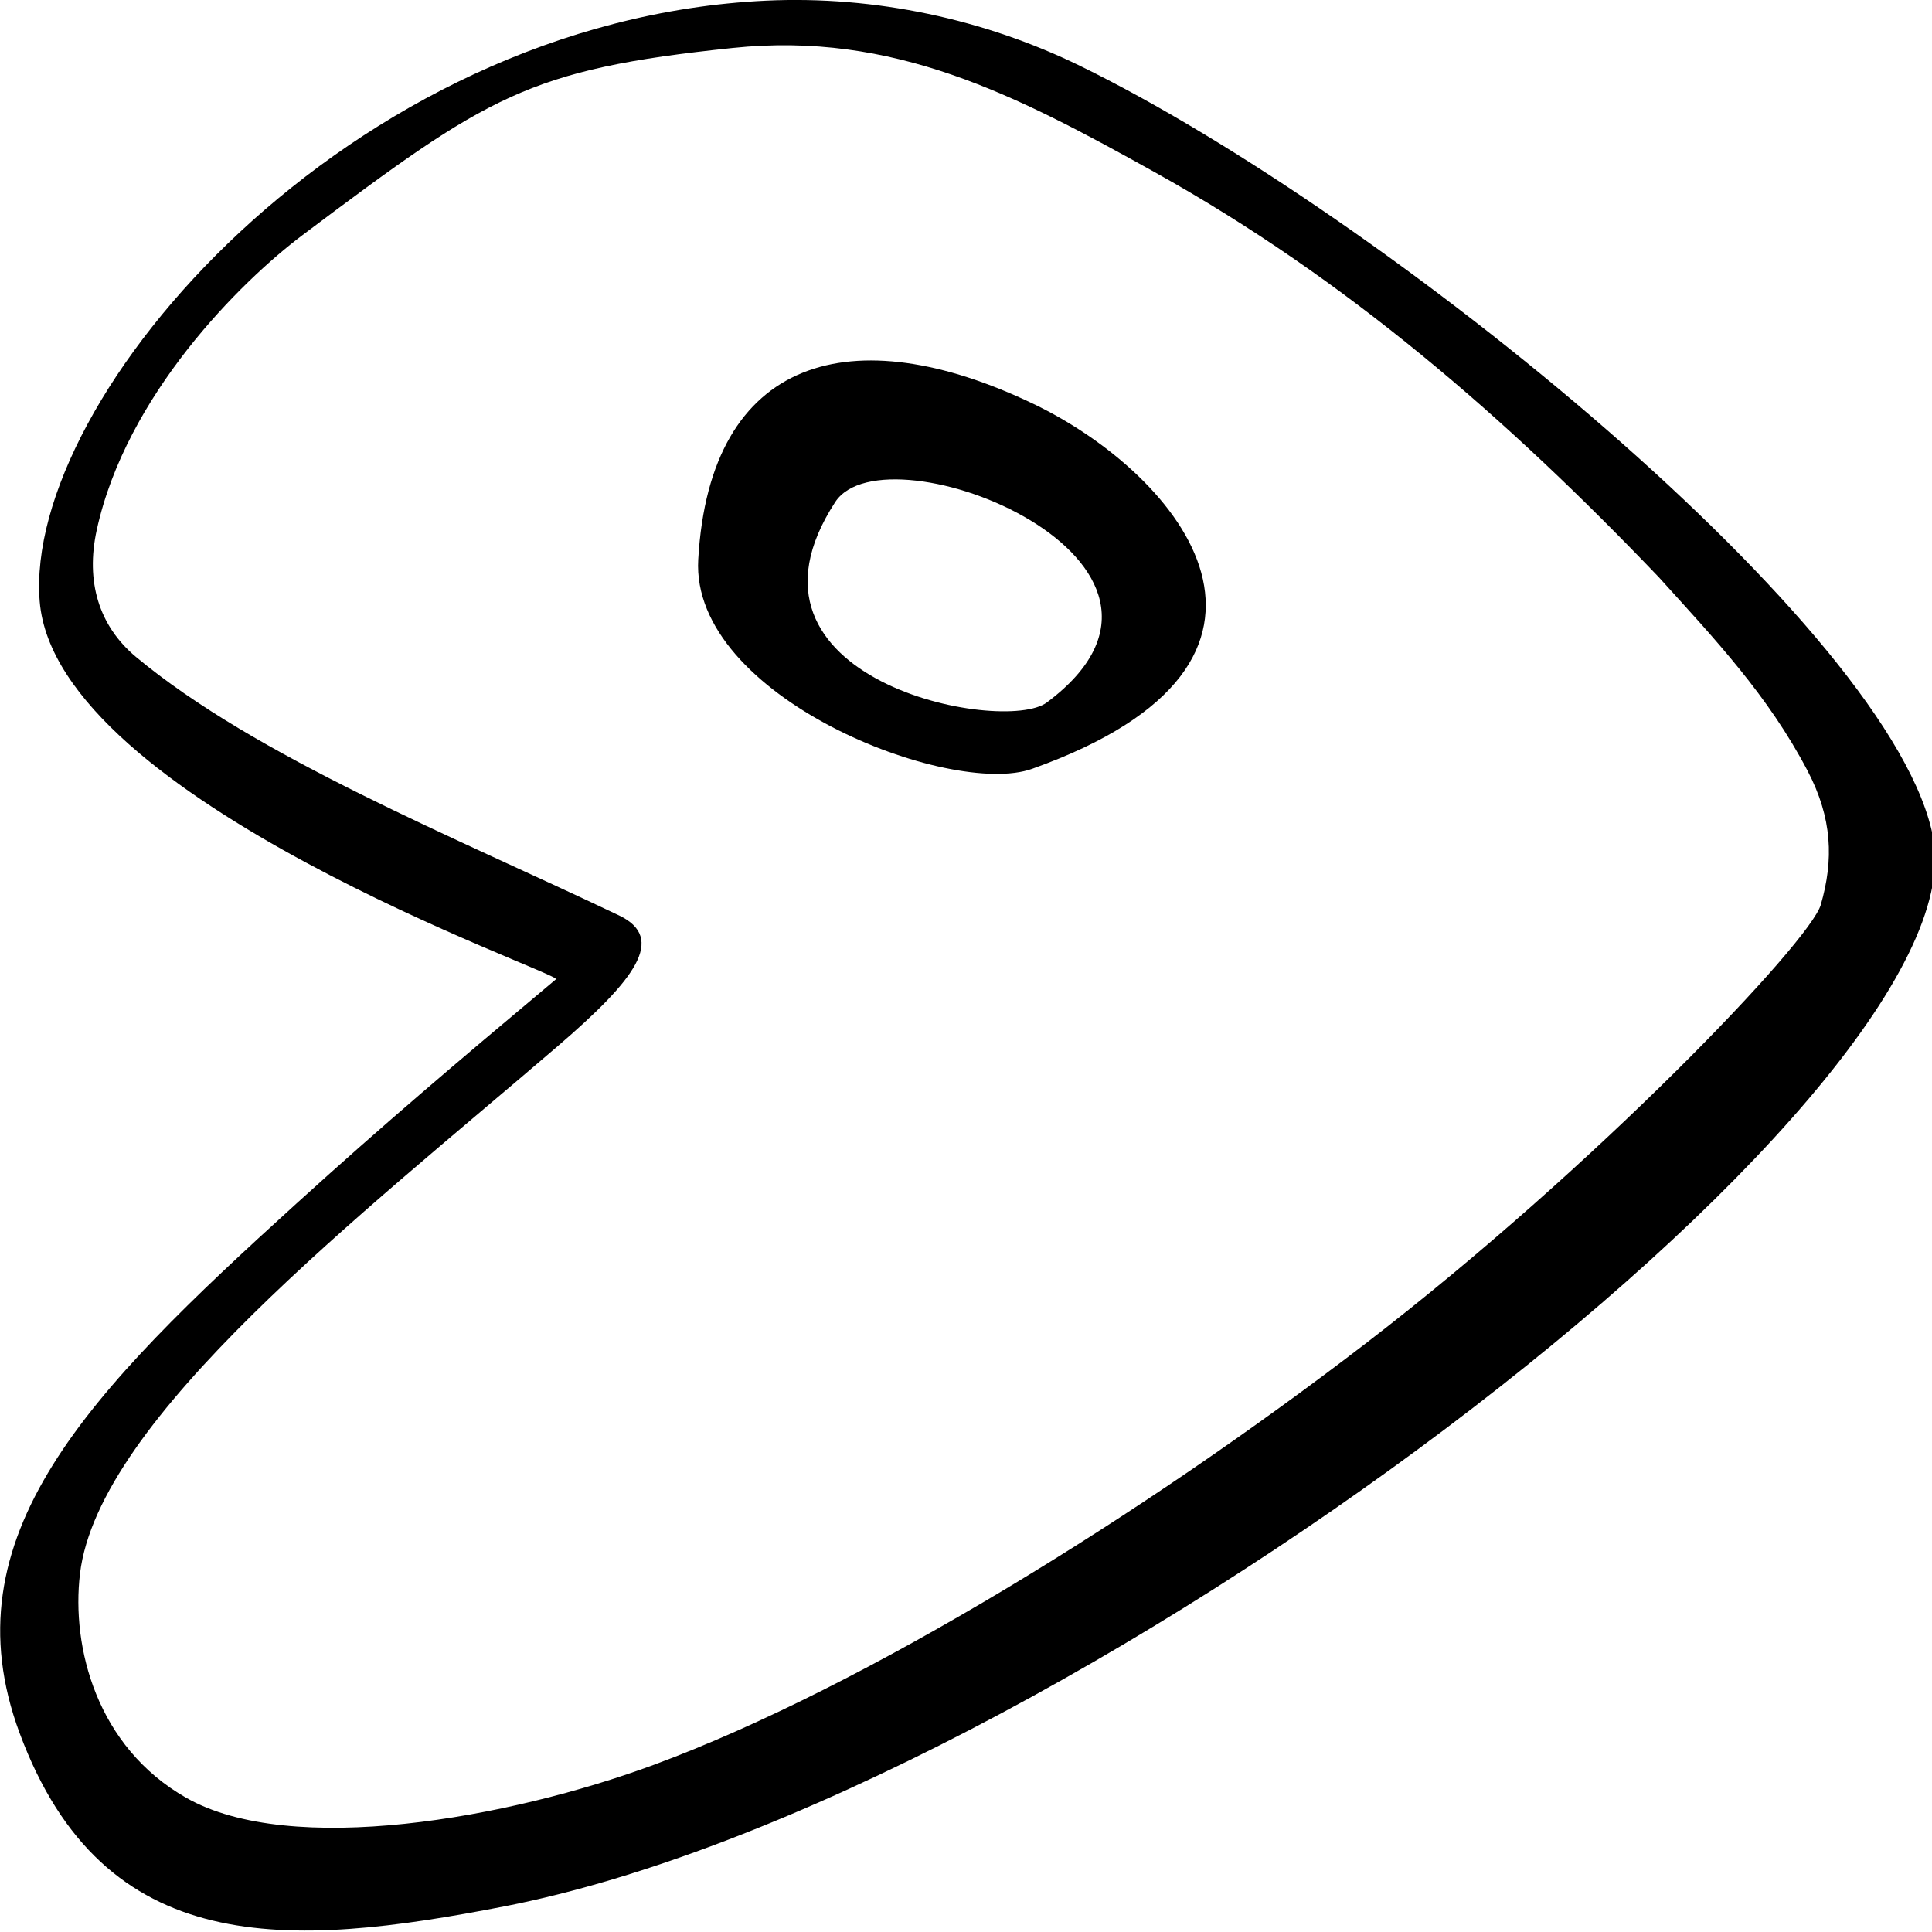 <?xml version="1.0" encoding="UTF-8" standalone="no"?>
<svg
   xmlns:dc="http://purl.org/dc/elements/1.1/"
   xmlns:cc="http://creativecommons.org/ns#"
   xmlns:rdf="http://www.w3.org/1999/02/22-rdf-syntax-ns#"
   xmlns:svg="http://www.w3.org/2000/svg"
   xmlns="http://www.w3.org/2000/svg"
   xmlns:sodipodi="http://sodipodi.sourceforge.net/DTD/sodipodi-0.dtd"
   xmlns:inkscape="http://www.inkscape.org/namespaces/inkscape"
   sodipodi:docname="Gentoo.svg"
   inkscape:version="1.0.2 (e86c870879, 2021-01-15)"
   id="svg8"
   version="1.1"
   viewBox="0 0 95.25 95.25"
   height="360"
   width="360">
  <defs
     id="defs2">
    <inkscape:path-effect
       effect="powerclip"
       id="path-effect44"
       is_visible="true"
       lpeversion="1"
       inverse="true"
       flatten="false"
       hide_clip="false"
       message="Use fill-rule evenodd on &lt;b&gt;fill and stroke&lt;/b&gt; dialog if no flatten result after convert clip to paths." />
    <linearGradient
       id="_Linear1"
       x1="0"
       y1="0"
       x2="1"
       y2="0"
       gradientUnits="userSpaceOnUse"
       gradientTransform="matrix(64.741,339.077,-339.077,64.741,193.112,-119.221)">
      <stop
         offset="0%"
         style="stop-color:#fff;stop-opacity:1"
         id="stop975" />
      <stop
         offset="34%"
         style="stop-color:#fff;stop-opacity:1"
         id="stop977" />
      <stop
         offset="51%"
         style="stop-color:#bebdf3;stop-opacity:1"
         id="stop979" />
      <stop
         offset="75%"
         style="stop-color:#867fb7;stop-opacity:1"
         id="stop981" />
      <stop
         offset="87%"
         style="stop-color:#9f99c7;stop-opacity:1"
         id="stop983" />
      <stop
         offset="100%"
         style="stop-color:#524c76;stop-opacity:1"
         id="stop985" />
    </linearGradient>
    <linearGradient
       id="_Linear2"
       x1="0"
       y1="0"
       x2="1"
       y2="0"
       gradientUnits="userSpaceOnUse"
       gradientTransform="matrix(-73.91,-331.394,331.394,-73.91,256.323,293.128)">
      <stop
         offset="0%"
         style="stop-color:#fff;stop-opacity:1"
         id="stop988" />
      <stop
         offset="34%"
         style="stop-color:#fff;stop-opacity:1"
         id="stop990" />
      <stop
         offset="51%"
         style="stop-color:#bebbdb;stop-opacity:1"
         id="stop992" />
      <stop
         offset="75%"
         style="stop-color:#928bbe;stop-opacity:1"
         id="stop994" />
      <stop
         offset="87%"
         style="stop-color:#9f99c7;stop-opacity:1"
         id="stop996" />
      <stop
         offset="100%"
         style="stop-color:#524c76;stop-opacity:1"
         id="stop998" />
    </linearGradient>
    <radialGradient
       id="_Radial3"
       cx="0"
       cy="0"
       r="1"
       gradientUnits="userSpaceOnUse"
       gradientTransform="matrix(65.776,0,0,50.415,169.619,91.661)">
      <stop
         offset="0%"
         style="stop-color:#fff;stop-opacity:1"
         id="stop1001" />
      <stop
         offset="34%"
         style="stop-color:#fff;stop-opacity:1"
         id="stop1003" />
      <stop
         offset="51%"
         style="stop-color:#bebbdb;stop-opacity:1"
         id="stop1005" />
      <stop
         offset="75%"
         style="stop-color:#928bbe;stop-opacity:1"
         id="stop1007" />
      <stop
         offset="87%"
         style="stop-color:#9f99c7;stop-opacity:1"
         id="stop1009" />
      <stop
         offset="100%"
         style="stop-color:#524c76;stop-opacity:1"
         id="stop1011" />
    </radialGradient>
    <radialGradient
       id="_Radial4"
       cx="0"
       cy="0"
       r="1"
       gradientUnits="userSpaceOnUse"
       gradientTransform="matrix(-2.386,151.38,-129.107,-2.033,210.22,143.885)">
      <stop
         offset="0%"
         style="stop-color:#fff;stop-opacity:1"
         id="stop1014" />
      <stop
         offset="34%"
         style="stop-color:#fff;stop-opacity:1"
         id="stop1016" />
      <stop
         offset="51%"
         style="stop-color:#bebbdb;stop-opacity:1"
         id="stop1018" />
      <stop
         offset="75%"
         style="stop-color:#928bbe;stop-opacity:1"
         id="stop1020" />
      <stop
         offset="87%"
         style="stop-color:#9f99c7;stop-opacity:1"
         id="stop1022" />
      <stop
         offset="100%"
         style="stop-color:#524c76;stop-opacity:1"
         id="stop1024" />
    </radialGradient>
    <clipPath
       clipPathUnits="userSpaceOnUse"
       id="clipPath40">
      <path
         inkscape:export-ydpi="96"
         inkscape:export-xdpi="96"
         style="clip-rule:evenodd;display:none;fill:#090919;fill-opacity:1;fill-rule:evenodd;stroke-width:1;stroke-linejoin:round;stroke-miterlimit:1.414"
         d="M 156.368,15.122 C 118.394,19.123 111.122,24.011 76.721,50.038 65.191,58.761 43.971,79.986 38.534,105.166 c -2.071,9.59 0.377,17.87 7.283,23.676 22.116,18.593 59.131,33.677 89.498,48.259 8.894,4.271 3.005,12.015 -11.338,24.432 -36.194,31.334 -85.128,69.476 -88.544,98.54 -1.61,13.695 3.079,32.305 19.702,41.828 19.419,11.125 59.729,3.864 86.646,-6.159 39.334,-14.647 91.003,-46.973 132.023,-78.748 42.655,-33.043 82.316,-75.011 84.277,-81.856 2.409,-8.406 2.169,-16.169 -2.48,-25.096 -7.301,-14.017 -17.062,-24.432 -27.542,-36.091 C 299.937,84.304 270.183,58.254 234.584,38.291 208.877,23.875 186.259,11.972 156.368,15.122 Z m 55.781,66.466 c 27.434,13.263 55.606,48.102 -0.245,68.154 -15.187,5.453 -63.352,-13.391 -61.878,-39.107 2.15,-37.987 28.625,-45.242 62.123,-29.047 z"
         id="path42" />
      <path
         id="lpe_path-effect44"
         style="clip-rule:evenodd;fill:#090919;fill-opacity:1;fill-rule:evenodd;stroke-width:1;stroke-linejoin:round;stroke-miterlimit:1.414"
         class="powerclip"
         d="M 15.644,1.158 H 384.271 V 371.686 H 15.644 Z M 156.368,15.122 C 118.394,19.123 111.122,24.011 76.721,50.038 65.191,58.761 43.971,79.986 38.534,105.166 c -2.071,9.59 0.377,17.87 7.283,23.676 22.116,18.593 59.131,33.677 89.498,48.259 8.894,4.271 3.005,12.015 -11.338,24.432 -36.194,31.334 -85.128,69.476 -88.544,98.54 -1.61,13.695 3.079,32.305 19.702,41.828 19.419,11.125 59.729,3.864 86.646,-6.159 39.334,-14.647 91.003,-46.973 132.023,-78.748 42.655,-33.043 82.316,-75.011 84.277,-81.856 2.409,-8.406 2.169,-16.169 -2.48,-25.096 -7.301,-14.017 -17.062,-24.432 -27.542,-36.091 C 299.937,84.304 270.183,58.254 234.584,38.291 208.877,23.875 186.259,11.972 156.368,15.122 Z m 55.781,66.466 h 4e-5 c -33.498,-16.195 -59.973,-8.94 -62.123,29.047 -1.474,25.716 46.691,44.56 61.878,39.107 55.851,-20.052 27.679,-54.891 0.245,-68.154 z" />
    </clipPath>
  </defs>
  <sodipodi:namedview
     inkscape:window-maximized="0"
     inkscape:window-y="0"
     inkscape:window-x="0"
     inkscape:window-height="1080"
     inkscape:window-width="1920"
     inkscape:showpageshadow="false"
     units="px"
     showgrid="false"
     inkscape:document-rotation="0"
     inkscape:current-layer="layer1"
     inkscape:document-units="px"
     inkscape:cy="187.15741"
     inkscape:cx="223.44873"
     inkscape:zoom="1"
     inkscape:pageshadow="2"
     inkscape:pageopacity="0.0"
     borderopacity="1.0"
     bordercolor="#666666"
     pagecolor="#ffffff"
     id="base" />
  <g
     id="layer1"
     inkscape:groupmode="layer"
     inkscape:label="Calque 1">
    <g
       inkscape:export-ydpi="96"
       inkscape:export-xdpi="96"
       transform="matrix(0.266,0,0,0.264,-5.483,-1.627)"
       id="mid"
       style="clip-rule:evenodd;fill:#000000;fill-opacity:1;fill-rule:evenodd;stroke-linejoin:round;stroke-miterlimit:1.414"
       clip-path="url(#clipPath40)"
       inkscape:path-effect="#path-effect44">
      <path
         style="fill:#000000;fill-opacity:1"
         d="m 123.659,189.035 c -19.242,16.246 -32.036,27.2 -48.075,41.86 -38.626,35.304 -64.871,62.176 -51.34,98.909 15.609,42.374 49.824,40.226 89.947,32.35 C 217.612,341.756 387.617,211.059 378.952,162.784 371.94,123.723 276.96,46.063 220.725,18.428 203.156,9.794 182.909,5.329 162.601,6.285 85.274,9.935 24.886,80.337 27.971,118.482 c 3.001,37.11 96.795,69.446 95.688,70.553 z M 112.052,59.482 c -23.268,25.888 -8.392,75.974 30.195,103.274 45.152,31.945 118.269,37.729 132.819,13.093 27.14,-45.952 -2.493,-94.54 -46.727,-116.214 C 184.628,38.217 126.556,43.345 112.052,59.482 Z"
         id="path2975"
         inkscape:original-d="m 123.659,189.035 c -19.242,16.246 -32.036,27.2 -48.075,41.86 -38.626,35.304 -64.871,62.176 -51.34,98.909 15.609,42.374 49.824,40.226 89.947,32.35 C 217.612,341.756 387.617,211.059 378.952,162.784 371.94,123.723 276.96,46.063 220.725,18.428 203.156,9.794 182.909,5.329 162.601,6.285 85.274,9.935 24.886,80.337 27.971,118.482 c 3.001,37.11 96.795,69.446 95.688,70.553 z M 112.052,59.482 c -23.268,25.888 -8.392,75.974 30.195,103.274 45.152,31.945 118.269,37.729 132.819,13.093 27.14,-45.952 -2.493,-94.54 -46.727,-116.214 C 184.628,38.217 126.556,43.345 112.052,59.482 Z" />
      <path
         style="fill:#000000;fill-opacity:1"
         d="m 191.403,161.67 c 32.666,4.541 60.822,-8.541 65.225,-40.798 3.354,-24.571 -34.25,-51.417 -56.859,-57.608 -18.88,-5.171 -59.869,1.478 -62.633,37.186 -2.872,37.121 35.22,58.573 54.267,61.22 z M 175.407,99.931 c -21.468,33.258 31.169,43.483 39.228,37.418 34.744,-26.149 -29.77,-52.07 -39.228,-37.418 z"
         id="path4976"
         inkscape:original-d="m 191.403,161.67 c 32.666,4.541 60.822,-8.541 65.225,-40.798 3.354,-24.571 -34.25,-51.417 -56.859,-57.608 -18.88,-5.171 -59.869,1.478 -62.633,37.186 -2.872,37.121 35.22,58.573 54.267,61.22 z M 175.407,99.931 c -21.468,33.258 31.169,43.483 39.228,37.418 34.744,-26.149 -29.77,-52.07 -39.228,-37.418 z" />
    </g>
  </g>
</svg>
